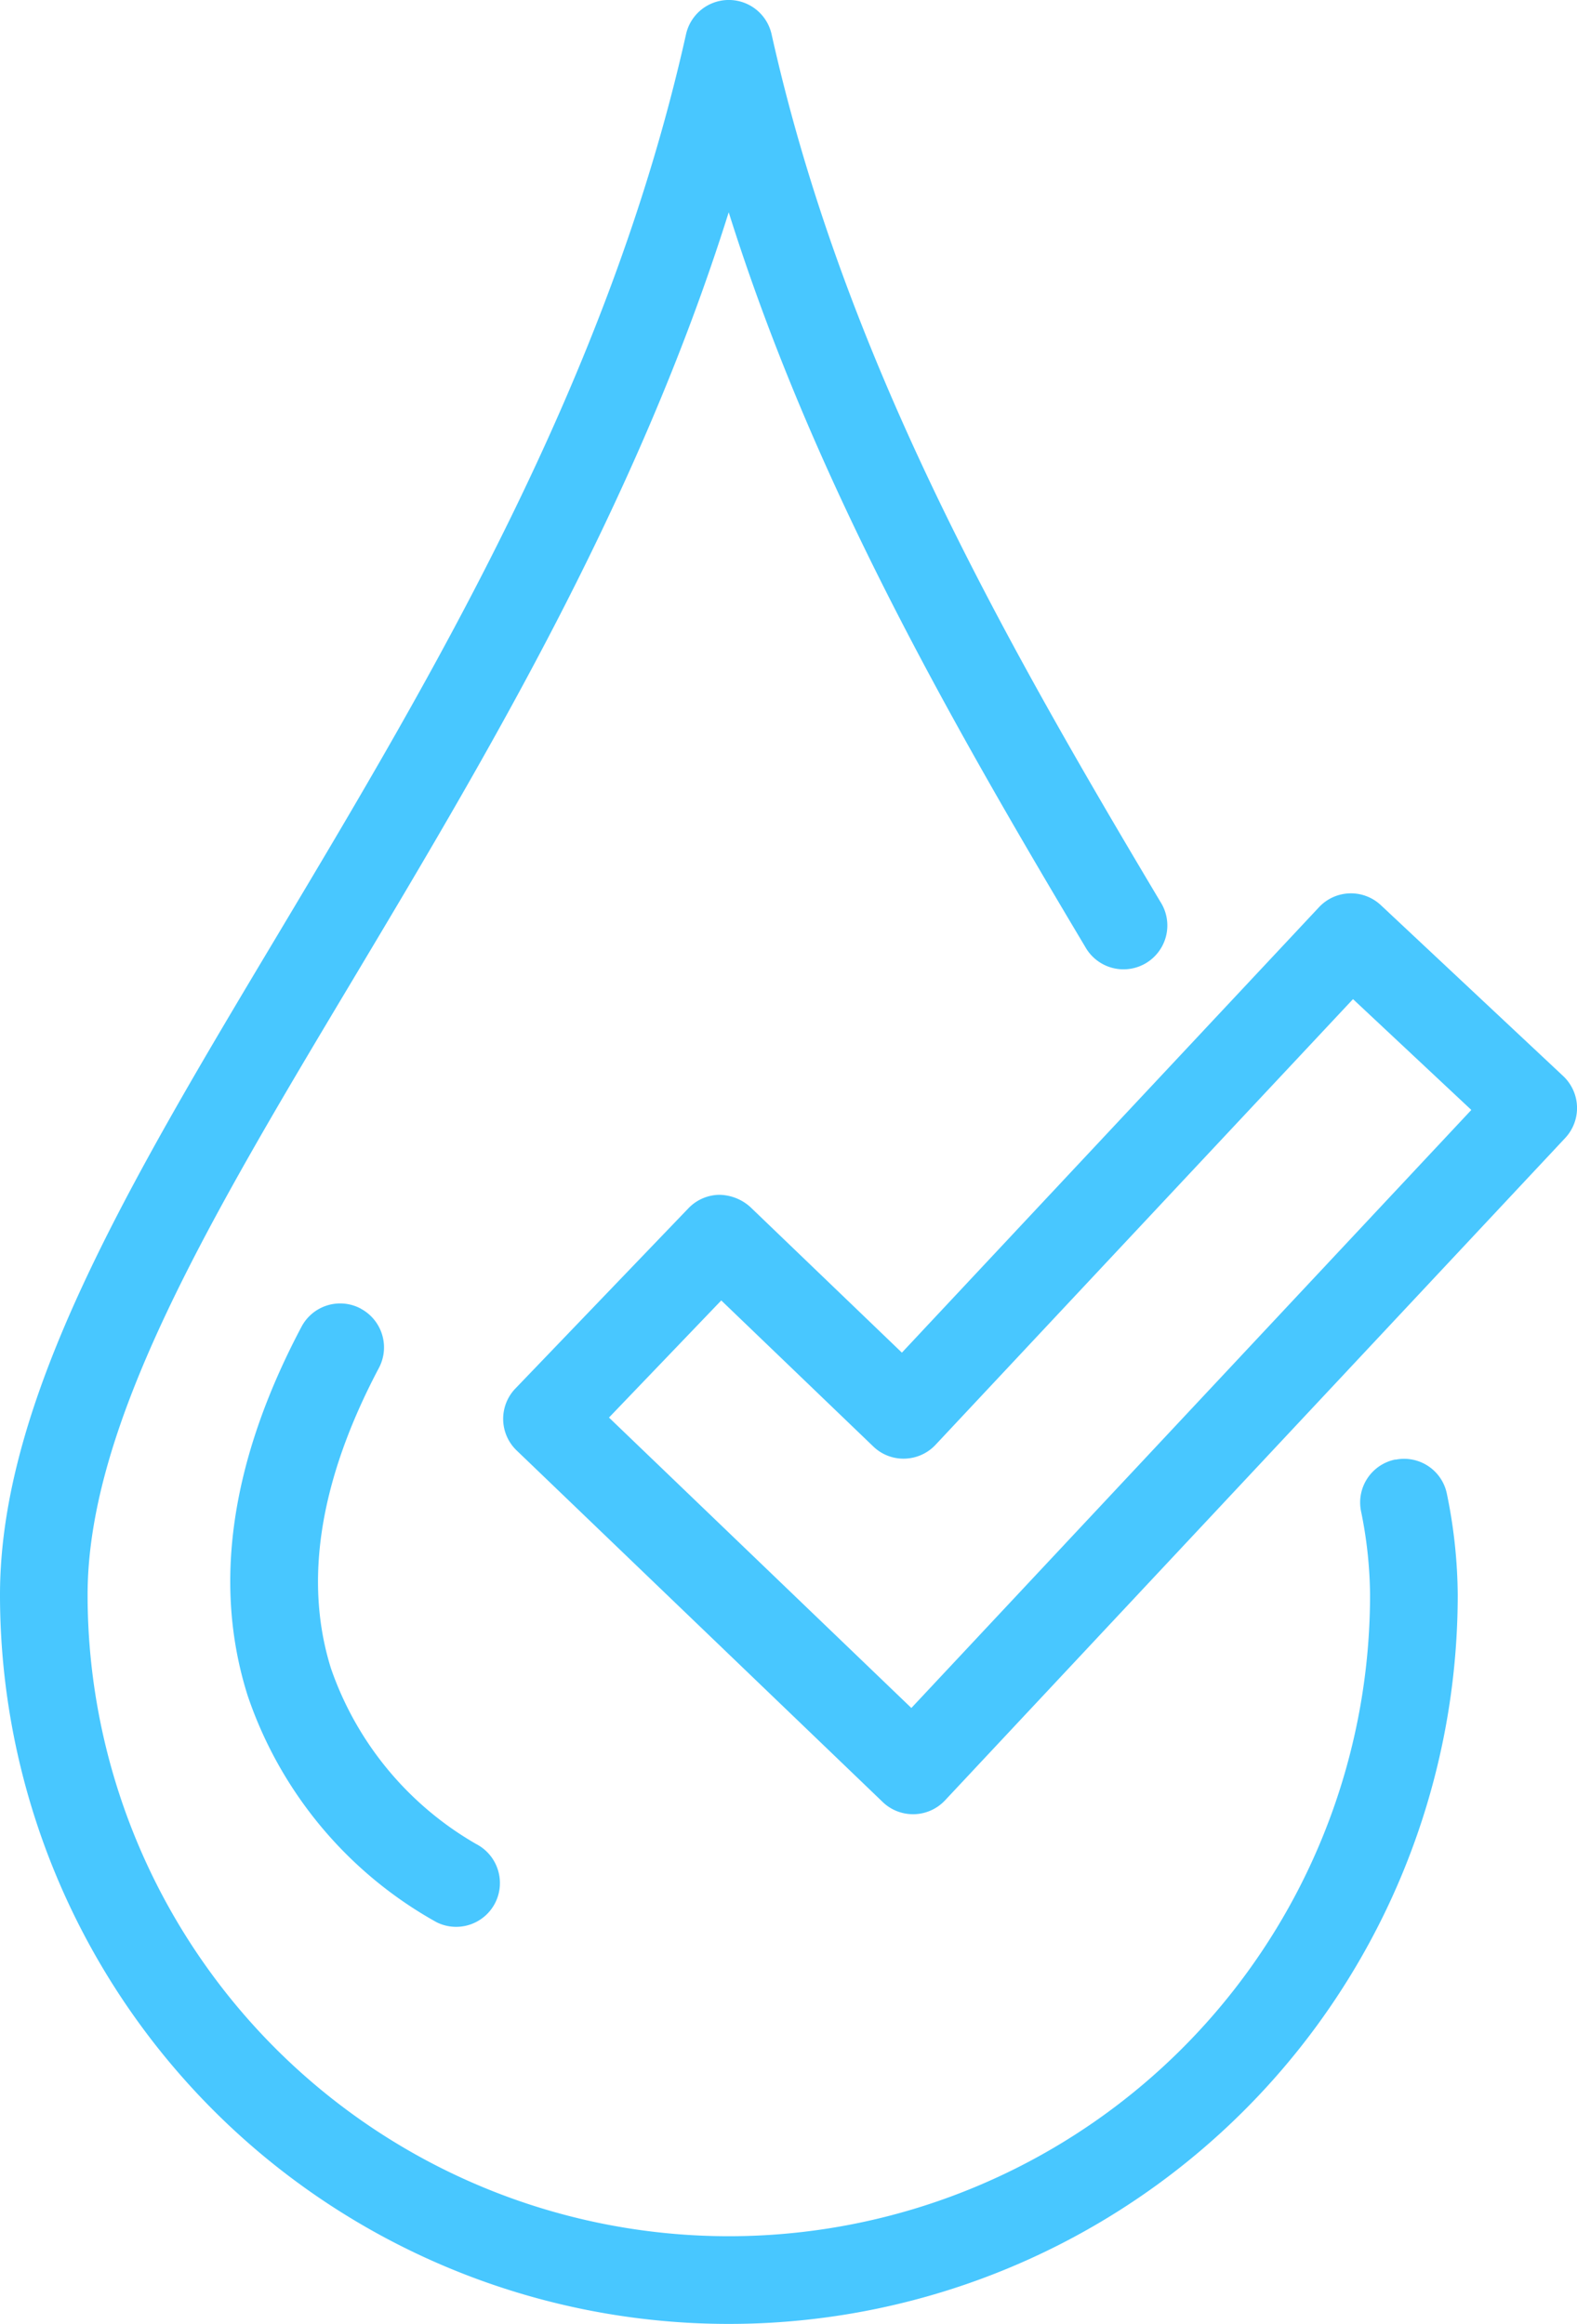 <svg xmlns="http://www.w3.org/2000/svg" width="42.308" height="62.328"><defs><clipPath id="clip-path"><path id="Rectangle_999" data-name="Rectangle 999" fill="#48c7ff" d="M0 0h42.308v62.328H0z"/></clipPath></defs><g id="Group_1163" data-name="Group 1163"><g id="Group_1162" data-name="Group 1162" clip-path="url(#clip-path)" fill="#48c7ff"><path id="Path_608" data-name="Path 608" d="M8.755 29.876a1.173 1.173 0 00-1.589.489c-1.9 3.589-2.388 6.92-1.441 9.9a10.987 10.987 0 005.062 6.067 1.175 1.175 0 001.575-.515 1.178 1.178 0 00-.51-1.581 8.717 8.717 0 01-3.895-4.71c-.736-2.349-.3-5.061 1.287-8.059a1.177 1.177 0 00-.489-1.589" transform="translate(.922 5.219)"/><path id="Path_609" data-name="Path 609" d="M37.436 39.144a1.175 1.175 0 00-.923 1.382 11.534 11.534 0 01.243 2.246 17.2 17.2 0 11-34.406 0c0-4.593 3.289-10.1 7.1-16.47 3.618-6.054 7.646-12.795 10.1-20.608 2.229 7.09 5.793 13.382 9.564 19.7a1.176 1.176 0 102.018-1.206C26.726 16.805 22.61 9.468 20.7.919a1.176 1.176 0 00-2.295 0c-2.077 9.295-6.8 17.2-10.97 24.177C3.443 31.769 0 37.531 0 42.773a19.554 19.554 0 1039.108 0 13.757 13.757 0 00-.289-2.7 1.171 1.171 0 00-1.382-.924" transform="translate(0 -.001)"/><path id="Path_610" data-name="Path 610" d="M39.92 25.281L35.031 20.7a1.174 1.174 0 00-1.661.054L22.18 32.7l-4.066-3.905a1.266 1.266 0 00-.838-.328 1.172 1.172 0 00-.824.362l-4.641 4.833a1.174 1.174 0 00.034 1.662l9.82 9.428a1.172 1.172 0 00.813.327h.031a1.176 1.176 0 00.828-.371l16.638-17.764a1.176 1.176 0 00-.054-1.662M22.434 42.23l-8.112-7.789 3.012-3.141 4.078 3.916a1.164 1.164 0 00.845.327 1.176 1.176 0 00.826-.371l11.2-11.953 3.174 2.972z" transform="translate(2.016 3.577)"/></g></g></svg>